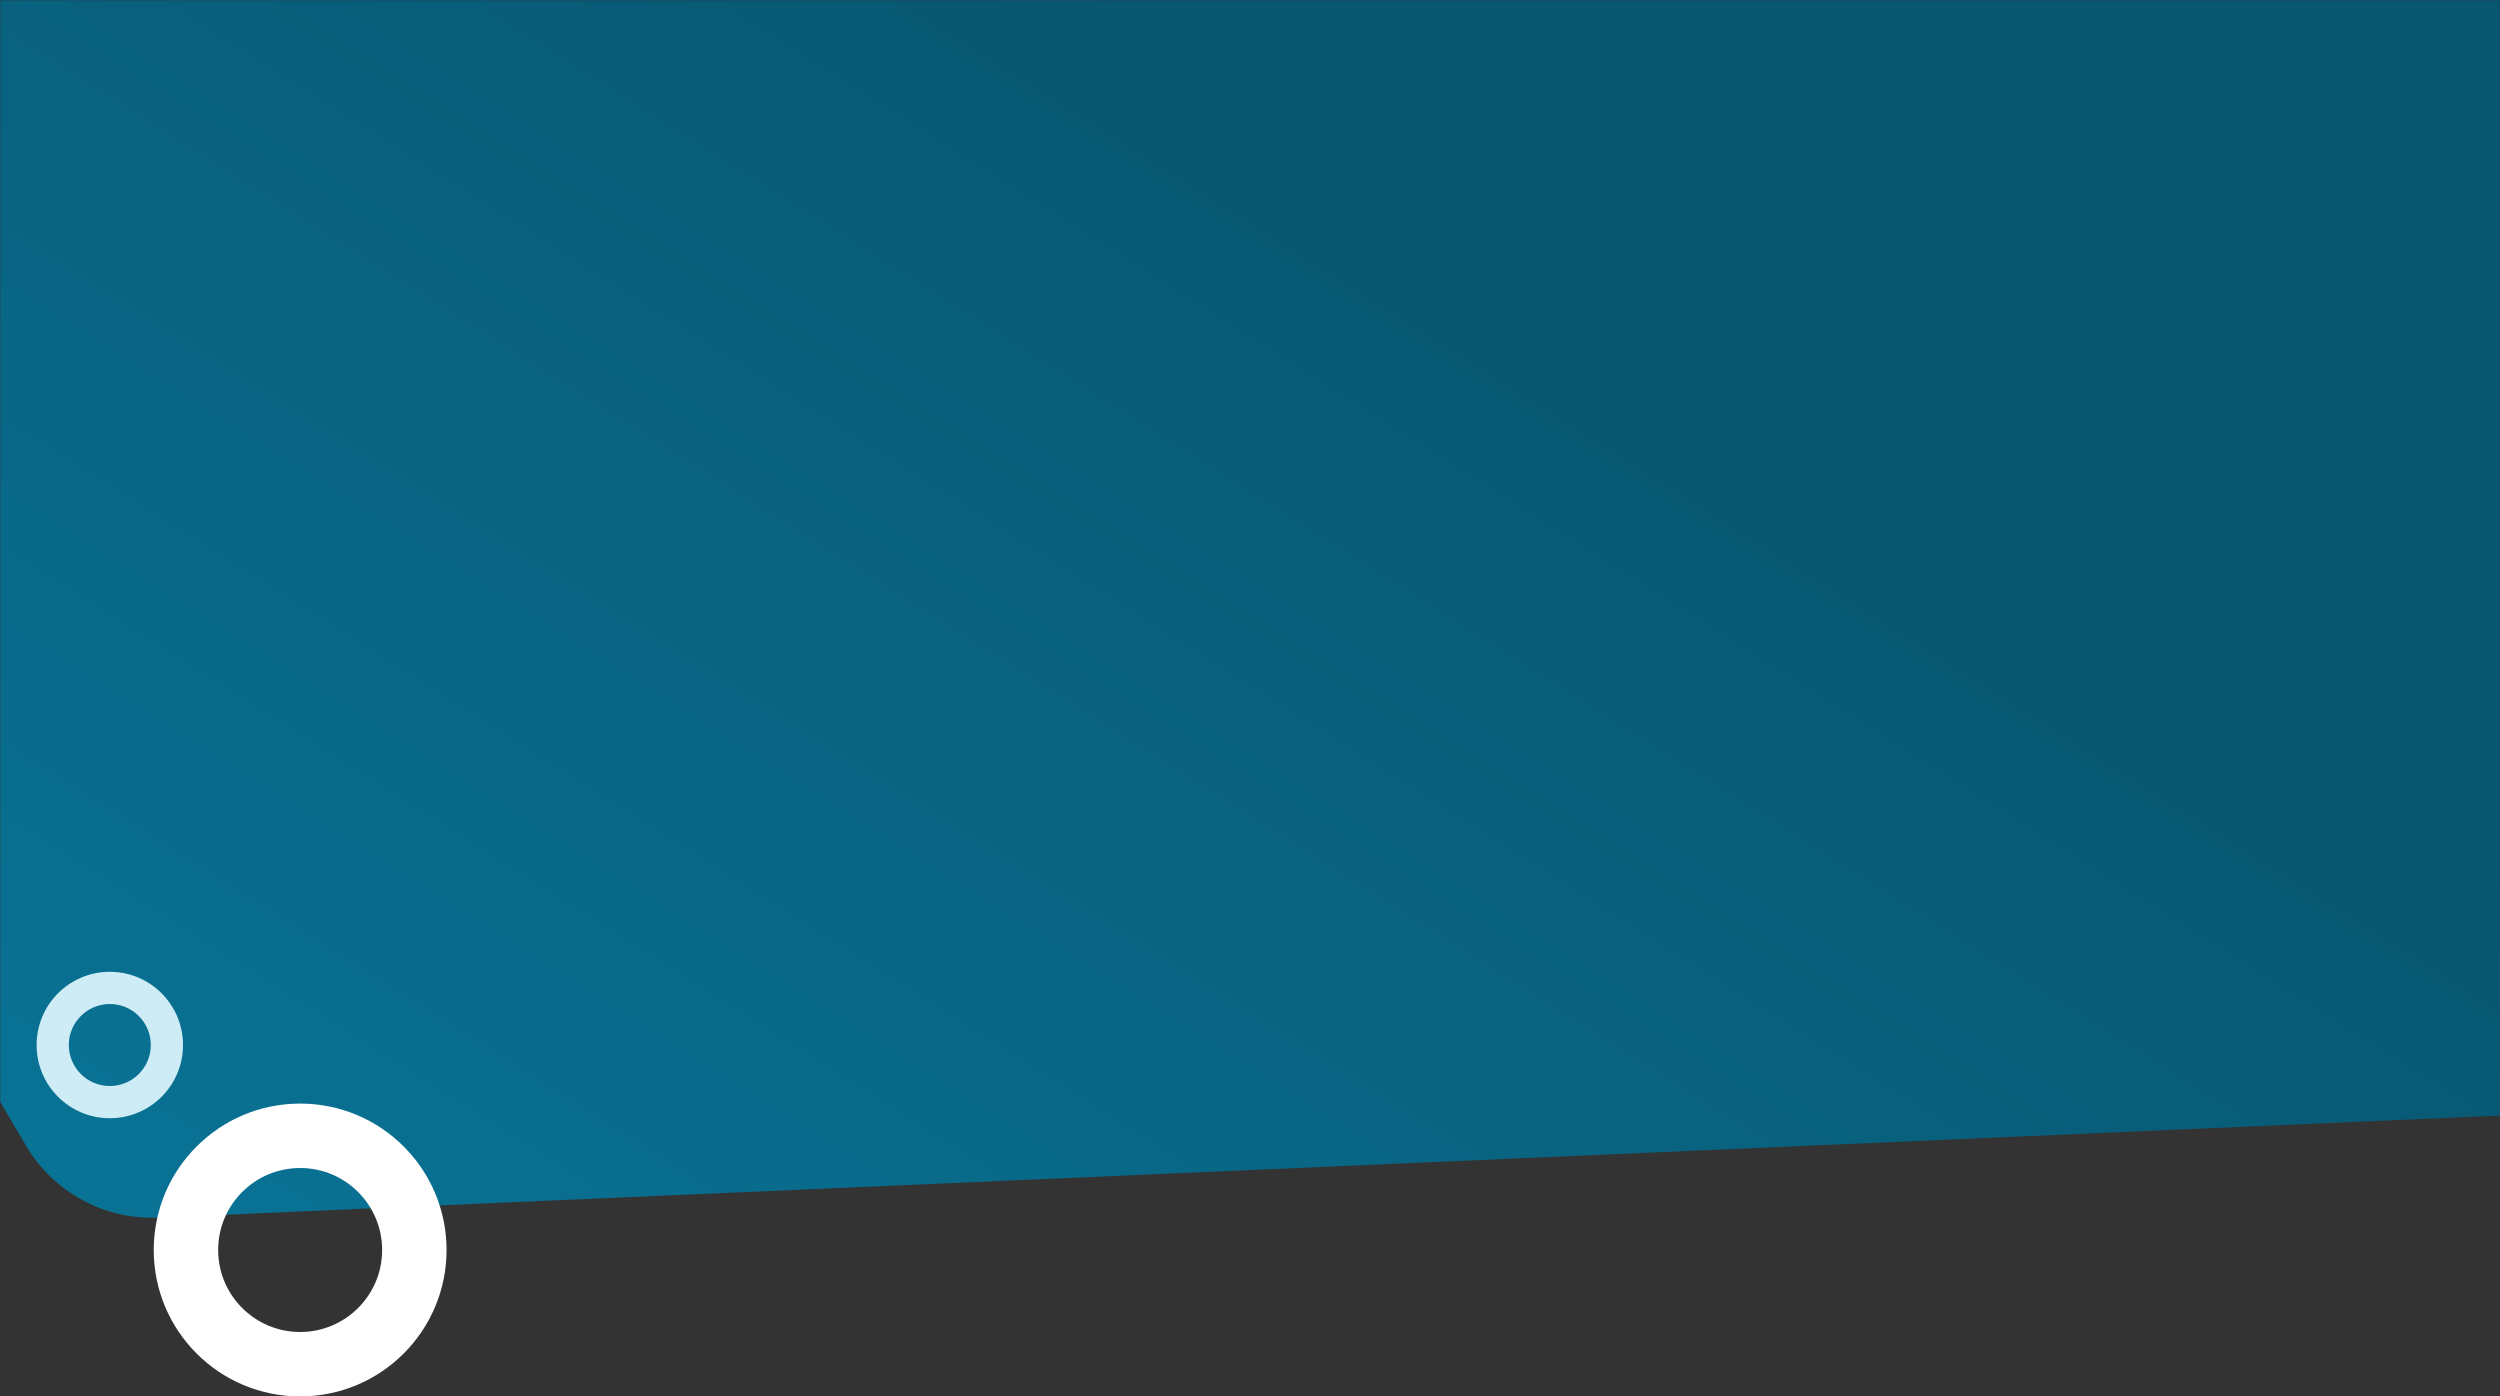 <svg width="1366" height="763" viewBox="0 0 1366 763" fill="none" xmlns="http://www.w3.org/2000/svg">
<rect x="0" y="0" width="1366" height="763" fill="#333333" stroke="none"/>
<mask id="mask0_544_8262" style="mask-type:alpha" maskUnits="userSpaceOnUse" x="0" y="0" width="1366" height="666">
<rect width="1366" height="666" fill="#D9D9D9"/>
</mask>
<g mask="url(#mask0_544_8262)">
<path d="M1962.42 583.532C2003.86 581.725 2037.05 548.537 2038.86 507.092L2120.64 -1368.7C2121.93 -1398.22 2106.83 -1426.05 2081.39 -1441.07L232.936 -2532.29C201.507 -2550.84 161.505 -2545.77 135.698 -2519.97L-1064.64 -1319.63C-1090.45 -1293.82 -1095.52 -1253.82 -1076.97 -1222.39L14.251 626.062C29.274 651.51 57.103 666.604 86.627 665.317L1962.42 583.532Z" fill="url(#paint0_linear_544_8262)"/>
</g>
<path d="M100 571C100 593.091 82.091 611 60 611C37.909 611 20 593.091 20 571C20 548.909 37.909 531 60 531C82.091 531 100 548.909 100 571ZM37.6 571C37.6 583.371 47.629 593.4 60 593.4C72.371 593.4 82.4 583.371 82.4 571C82.4 558.629 72.371 548.6 60 548.6C47.629 548.6 37.6 558.629 37.6 571Z" fill="#CEECF6"/>
<path d="M244 683C244 727.183 208.183 763 164 763C119.817 763 84 727.183 84 683C84 638.817 119.817 603 164 603C208.183 603 244 638.817 244 683ZM119.2 683C119.2 707.742 139.258 727.8 164 727.8C188.742 727.8 208.8 707.742 208.8 683C208.8 658.258 188.742 638.2 164 638.2C139.258 638.2 119.2 658.258 119.2 683Z" fill="white"/>
<defs>
<linearGradient id="paint0_linear_544_8262" x1="-379.174" y1="932.481" x2="327.442" y2="-188.725" gradientUnits="userSpaceOnUse">
<stop stop-color="#0A82AA"/>
<stop offset="1" stop-color="#08566F"/>
</linearGradient>
</defs>
</svg>
